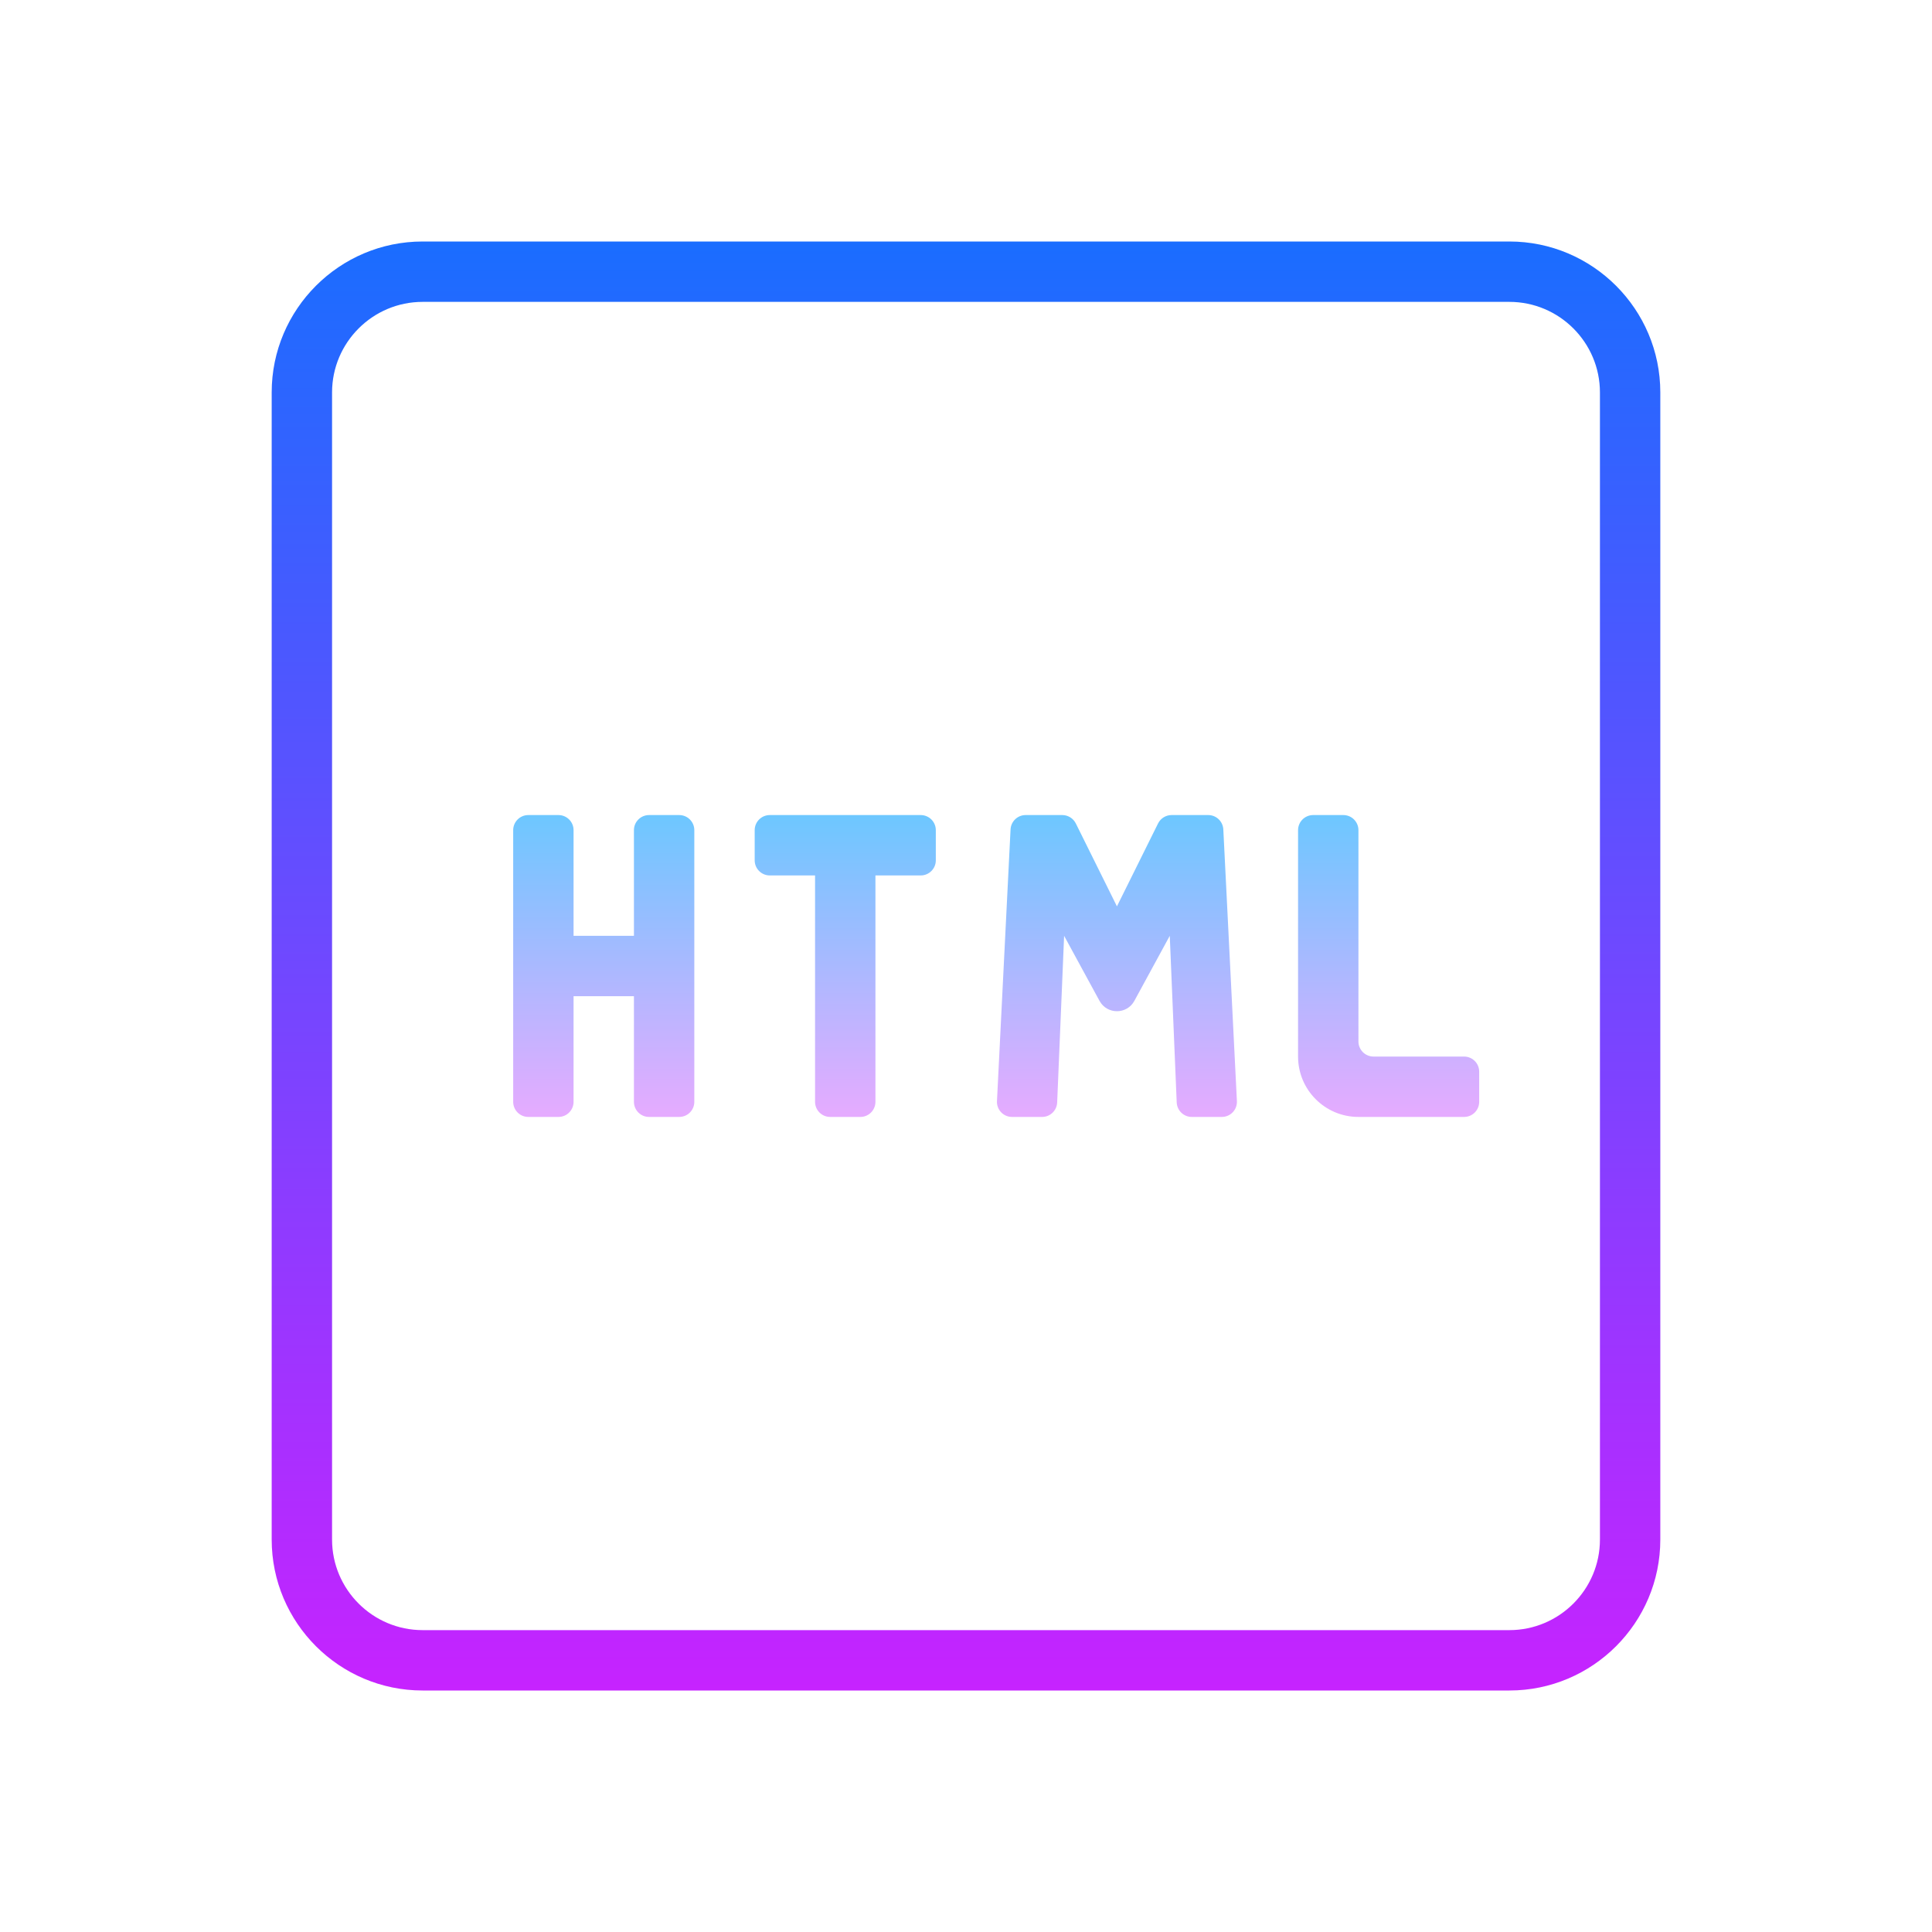 <?xml version="1.0" encoding="iso-8859-1"?>
<!-- Generator: Adobe Illustrator 21.1.0, SVG Export Plug-In . SVG Version: 6.00 Build 0)  -->
<svg xmlns="http://www.w3.org/2000/svg" xmlns:xlink="http://www.w3.org/1999/xlink" version="1.1" id="Layer_1" x="0px" y="0px" viewBox="0 0 64 64" style="enable-background:new 0 0 64 64;" xml:space="preserve" width="64px" height="64px">
<linearGradient id="SVGID_1__59916" gradientUnits="userSpaceOnUse" x1="32" y1="-1286" x2="32" y2="-1334.507" gradientTransform="matrix(1 0 0 -1 0 -1278)" spreadMethod="reflect">
	<stop offset="0" style="stop-color:#1A6DFF"/>
	<stop offset="1" style="stop-color:#C822FF"/>
</linearGradient>
<path style="fill:url(#SVGID_1__59916);" d="M50,8H14c-2.757,0-5,2.243-5,5v38c0,2.757,2.243,5,5,5h36c2.757,0,5-2.243,5-5V13  C55,10.243,52.757,8,50,8z M53,51c0,1.654-1.346,3-3,3H14c-1.654,0-3-1.346-3-3V13c0-1.654,1.346-3,3-3h36c1.654,0,3,1.346,3,3V51z"/>
<linearGradient id="SVGID_2__59916" gradientUnits="userSpaceOnUse" x1="28" y1="27" x2="28" y2="37" spreadMethod="reflect">
	<stop offset="0" style="stop-color:#6DC7FF"/>
	<stop offset="1" style="stop-color:#E6ABFF"/>
</linearGradient>
<path style="fill:url(#SVGID_2__59916);" d="M25,27.5v1c0,0.276,0.224,0.5,0.5,0.5H27v7.5c0,0.276,0.224,0.5,0.5,0.5h1  c0.276,0,0.5-0.224,0.5-0.5V29h1.5c0.276,0,0.5-0.224,0.5-0.5v-1c0-0.276-0.224-0.5-0.5-0.5h-5C25.224,27,25,27.224,25,27.5z"/>
<linearGradient id="SVGID_3__59916" gradientUnits="userSpaceOnUse" x1="46" y1="27" x2="46" y2="37" spreadMethod="reflect">
	<stop offset="0" style="stop-color:#6DC7FF"/>
	<stop offset="1" style="stop-color:#E6ABFF"/>
</linearGradient>
<path style="fill:url(#SVGID_3__59916);" d="M48.5,37H45c-1.105,0-2-0.895-2-2v-7.5c0-0.276,0.224-0.5,0.5-0.5h1  c0.276,0,0.5,0.224,0.5,0.5v7c0,0.276,0.224,0.5,0.5,0.5h3c0.276,0,0.5,0.224,0.5,0.5v1C49,36.776,48.776,37,48.5,37z"/>
<linearGradient id="SVGID_4__59916" gradientUnits="userSpaceOnUse" x1="37" y1="27" x2="37" y2="37" spreadMethod="reflect">
	<stop offset="0" style="stop-color:#6DC7FF"/>
	<stop offset="1" style="stop-color:#E6ABFF"/>
</linearGradient>
<path style="fill:url(#SVGID_4__59916);" d="M40.524,27.475l0.45,9C40.988,36.761,40.76,37,40.474,37H39.48  c-0.268,0-0.488-0.211-0.5-0.479L38.75,31l-1.173,2.155c-0.249,0.457-0.905,0.457-1.154,0L35.25,31l-0.23,5.521  C35.009,36.789,34.788,37,34.52,37h-0.995c-0.286,0-0.514-0.239-0.499-0.525l0.45-9C33.49,27.209,33.709,27,33.976,27h1.214  c0.19,0,0.363,0.108,0.448,0.278L37,30.024l1.362-2.746C38.447,27.108,38.62,27,38.81,27h1.214  C40.291,27,40.51,27.209,40.524,27.475z"/>
<linearGradient id="SVGID_5__59916" gradientUnits="userSpaceOnUse" x1="20" y1="27" x2="20" y2="37" spreadMethod="reflect">
	<stop offset="0" style="stop-color:#6DC7FF"/>
	<stop offset="1" style="stop-color:#E6ABFF"/>
</linearGradient>
<path style="fill:url(#SVGID_5__59916);" d="M21,27.5V31h-2v-3.5c0-0.276-0.224-0.5-0.5-0.5h-1c-0.276,0-0.5,0.224-0.5,0.5v9  c0,0.276,0.224,0.5,0.5,0.5h1c0.276,0,0.5-0.224,0.5-0.5V33h2v3.5c0,0.276,0.224,0.5,0.5,0.5h1c0.276,0,0.5-0.224,0.5-0.5v-9  c0-0.276-0.224-0.5-0.5-0.5h-1C21.224,27,21,27.224,21,27.5z"/>
</svg>
